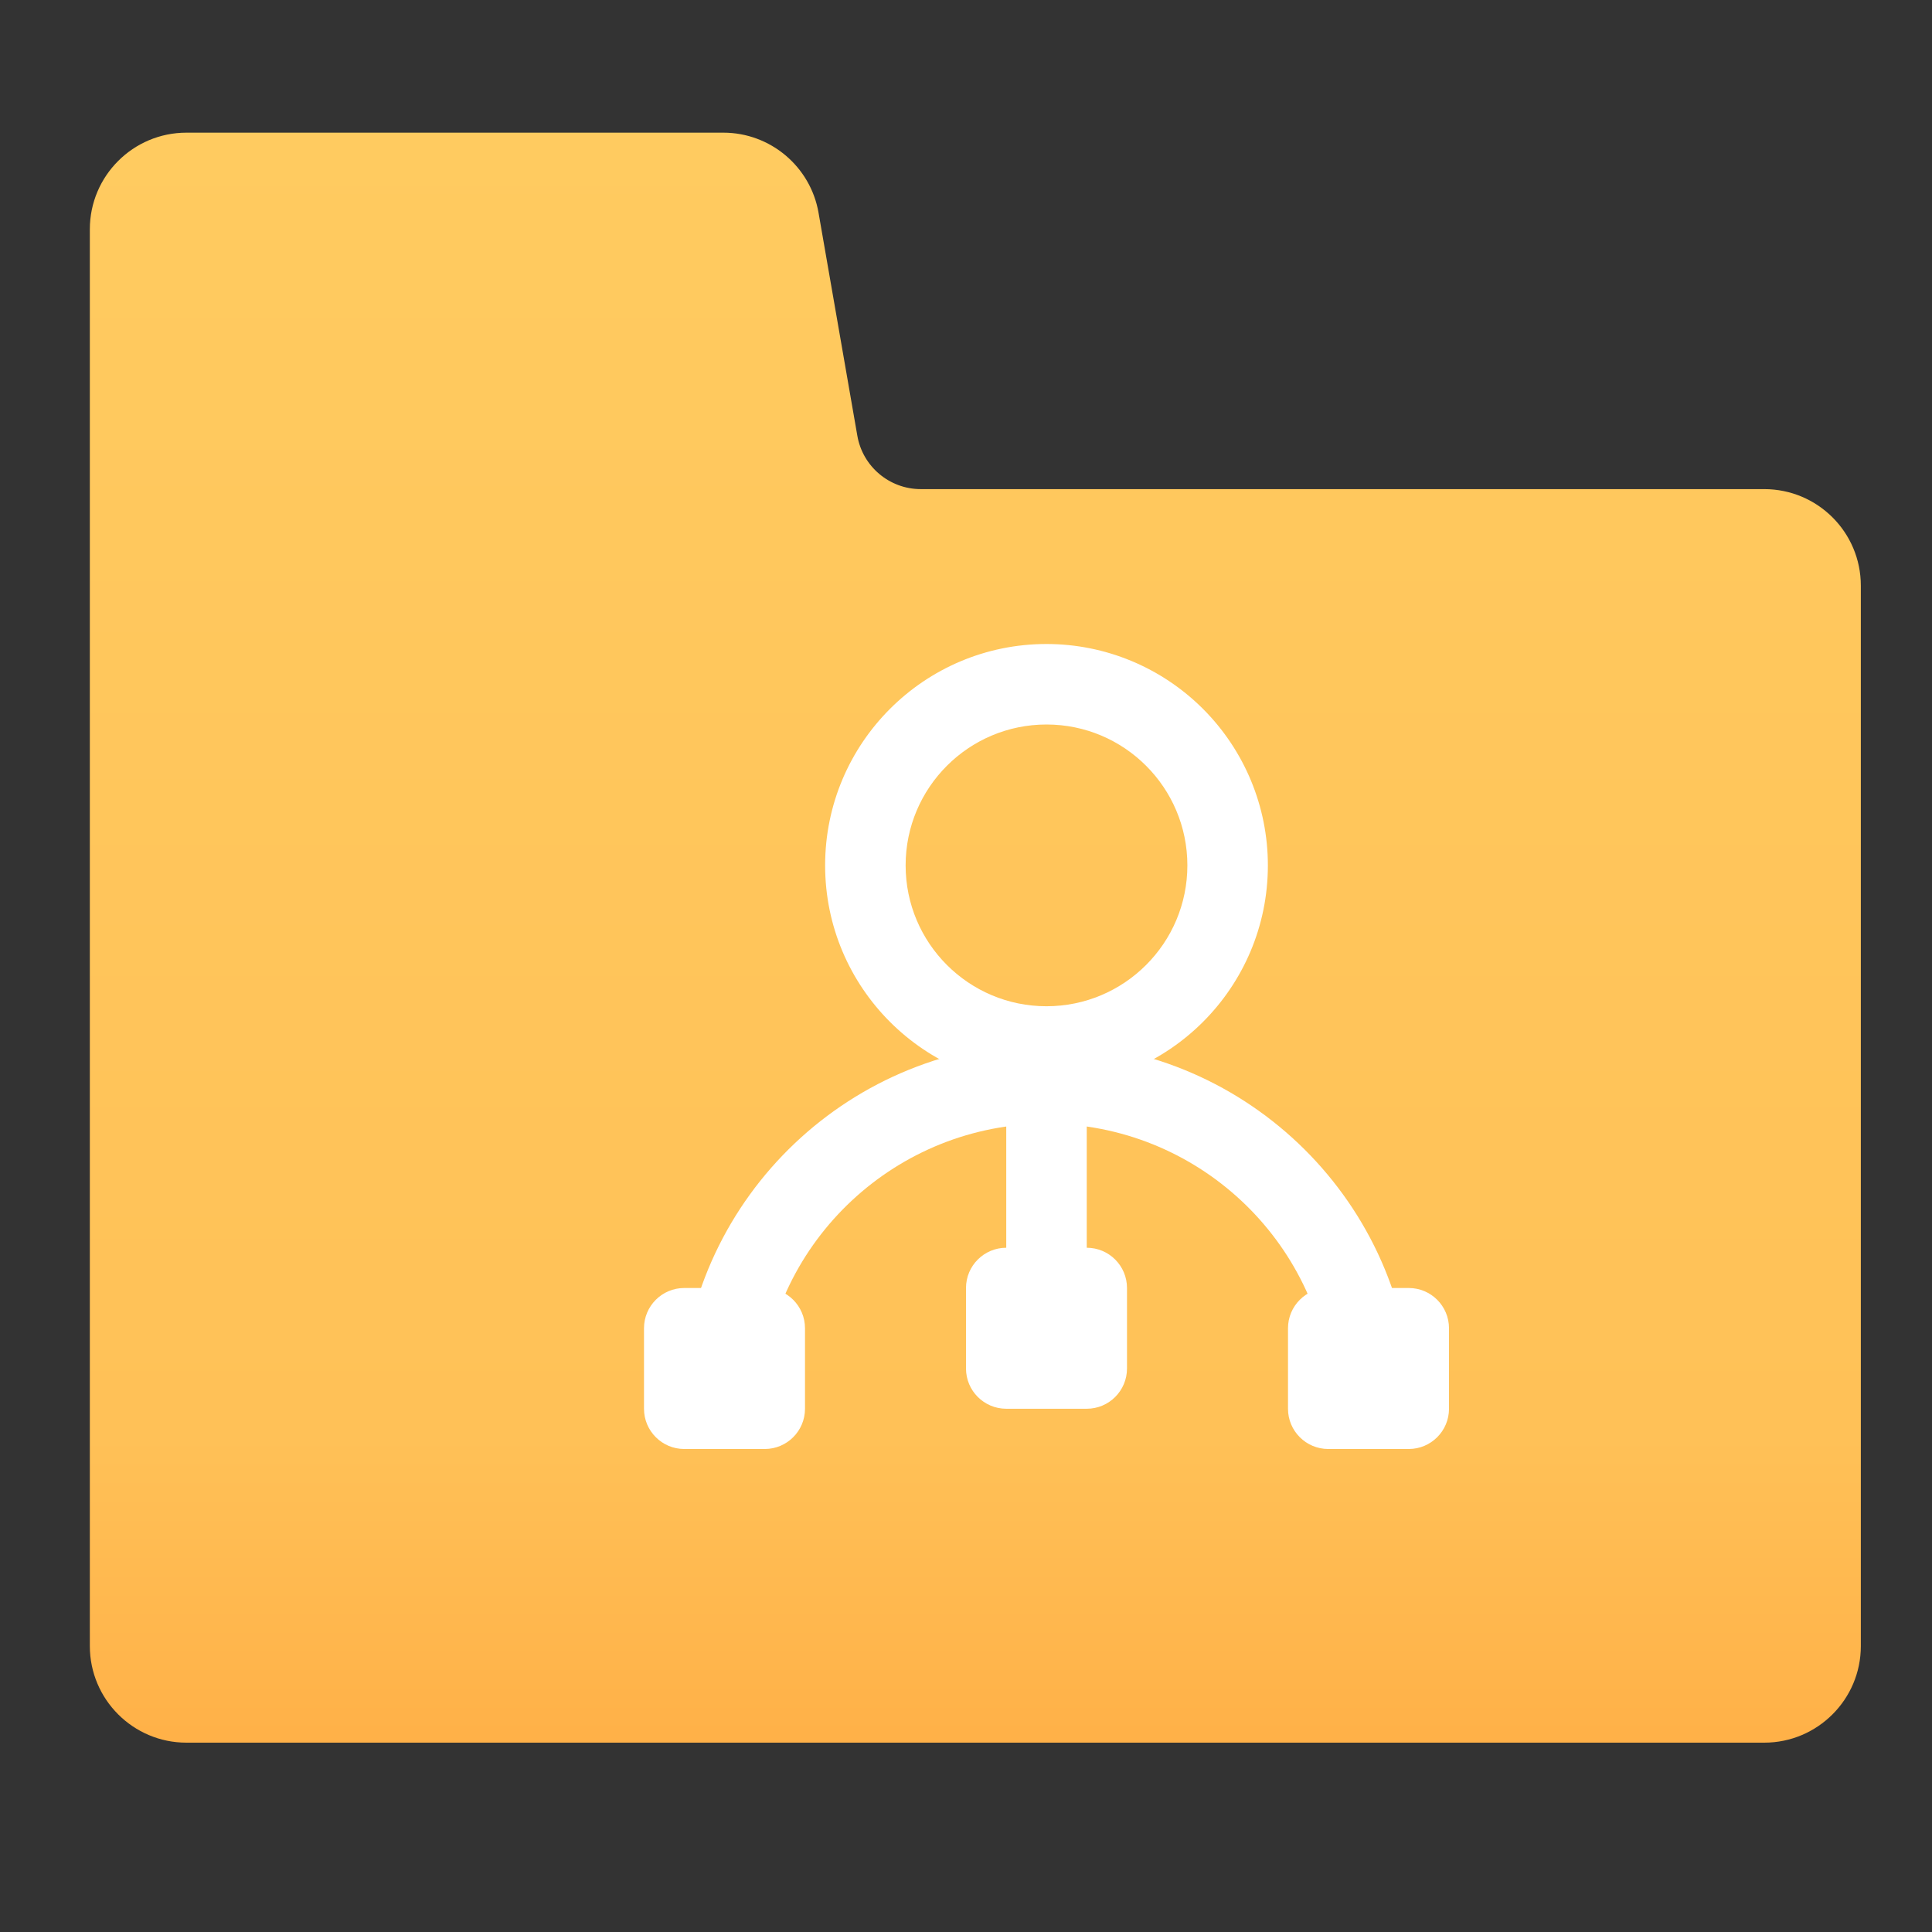 <?xml version="1.0" encoding="UTF-8"?>
<svg width="12px" height="12px" viewBox="0 0 12 12" version="1.1" xmlns="http://www.w3.org/2000/svg" xmlns:xlink="http://www.w3.org/1999/xlink">
    <rect x="0" y="0" width="12" height="12" fill="#333333" stroke="none"/>
    <defs>
        <linearGradient x1="46.695%" y1="100%" x2="46.695%" y2="0%" id="linearGradient-1">
            <stop stop-color="#FFB047" offset="0%"></stop>
            <stop stop-color="#FFC157" offset="19.463%"></stop>
            <stop stop-color="#FFCB60" offset="100%"></stop>
        </linearGradient>
    </defs>
    <g stroke="none" stroke-width="1" fill="none" fill-rule="evenodd">
        <g >
            <rect  x="0" y="0" width="12" height="12"></rect>
            <path d="M1.158,0.824 L4.493,0.824 C4.784,0.824 5.034,1.034 5.084,1.321 L5.325,2.706 C5.358,2.898 5.525,3.038 5.719,3.038 L10.958,3.038 C11.289,3.038 11.558,3.306 11.558,3.638 L11.558,10.224 C11.558,10.555 11.289,10.824 10.958,10.824 L1.158,10.824 C0.827,10.824 0.558,10.555 0.558,10.224 L0.558,1.424 C0.558,1.093 0.827,0.824 1.158,0.824 Z" id="矩形" fill="url(#linearGradient-1)"></path>
            <g transform="translate(4, 4)" fill="#FFFFFF" fill-rule="nonzero">
                <path d="M2.5,0.5 C2.983,0.5 3.375,0.892 3.375,1.375 C3.375,1.858 2.983,2.25 2.5,2.25 C2.017,2.25 1.625,1.858 1.625,1.375 C1.625,0.892 2.017,0.5 2.5,0.5 M2.5,0 C1.741,0 1.125,0.616 1.125,1.375 C1.125,2.134 1.741,2.75 2.5,2.75 C3.259,2.75 3.875,2.134 3.875,1.375 C3.875,1.01 3.73,0.661 3.472,0.403 C3.214,0.145 2.865,0 2.5,0"></path>
                <path d="M0.75,5 L0.25,5 C0.112,5 0,4.888 0,4.75 L0,4.25 C0,4.112 0.112,4 0.25,4 L0.75,4 C0.888,4 1,4.112 1,4.25 L1,4.75 C1,4.888 0.888,5 0.75,5"></path>
                <path d="M4.75,5 L4.25,5 C4.112,5 4,4.888 4,4.75 L4,4.25 C4,4.112 4.112,4 4.25,4 L4.75,4 C4.888,4 5,4.112 5,4.25 L5,4.75 C5,4.888 4.888,5 4.75,5"></path>
                <path d="M2.75,4.75 L2.25,4.75 C2.112,4.75 2,4.638 2,4.5 L2,4 C2,3.862 2.112,3.75 2.25,3.75 L2.75,3.75 C2.888,3.75 3,3.862 3,4 L3,4.5 C3,4.638 2.888,4.75 2.75,4.75"></path>
                <path d="M2.5,2.979 C3.431,2.981 4.203,3.701 4.27,4.63 L4.77,4.63 C4.705,3.423 3.708,2.478 2.5,2.478 C1.292,2.478 0.295,3.423 0.23,4.63 L0.73,4.63 C0.797,3.701 1.569,2.981 2.5,2.979"></path>
                <polygon points="2.25 2.5 2.75 2.5 2.75 4 2.25 4"></polygon>
            </g>
        </g>
    </g>
</svg>